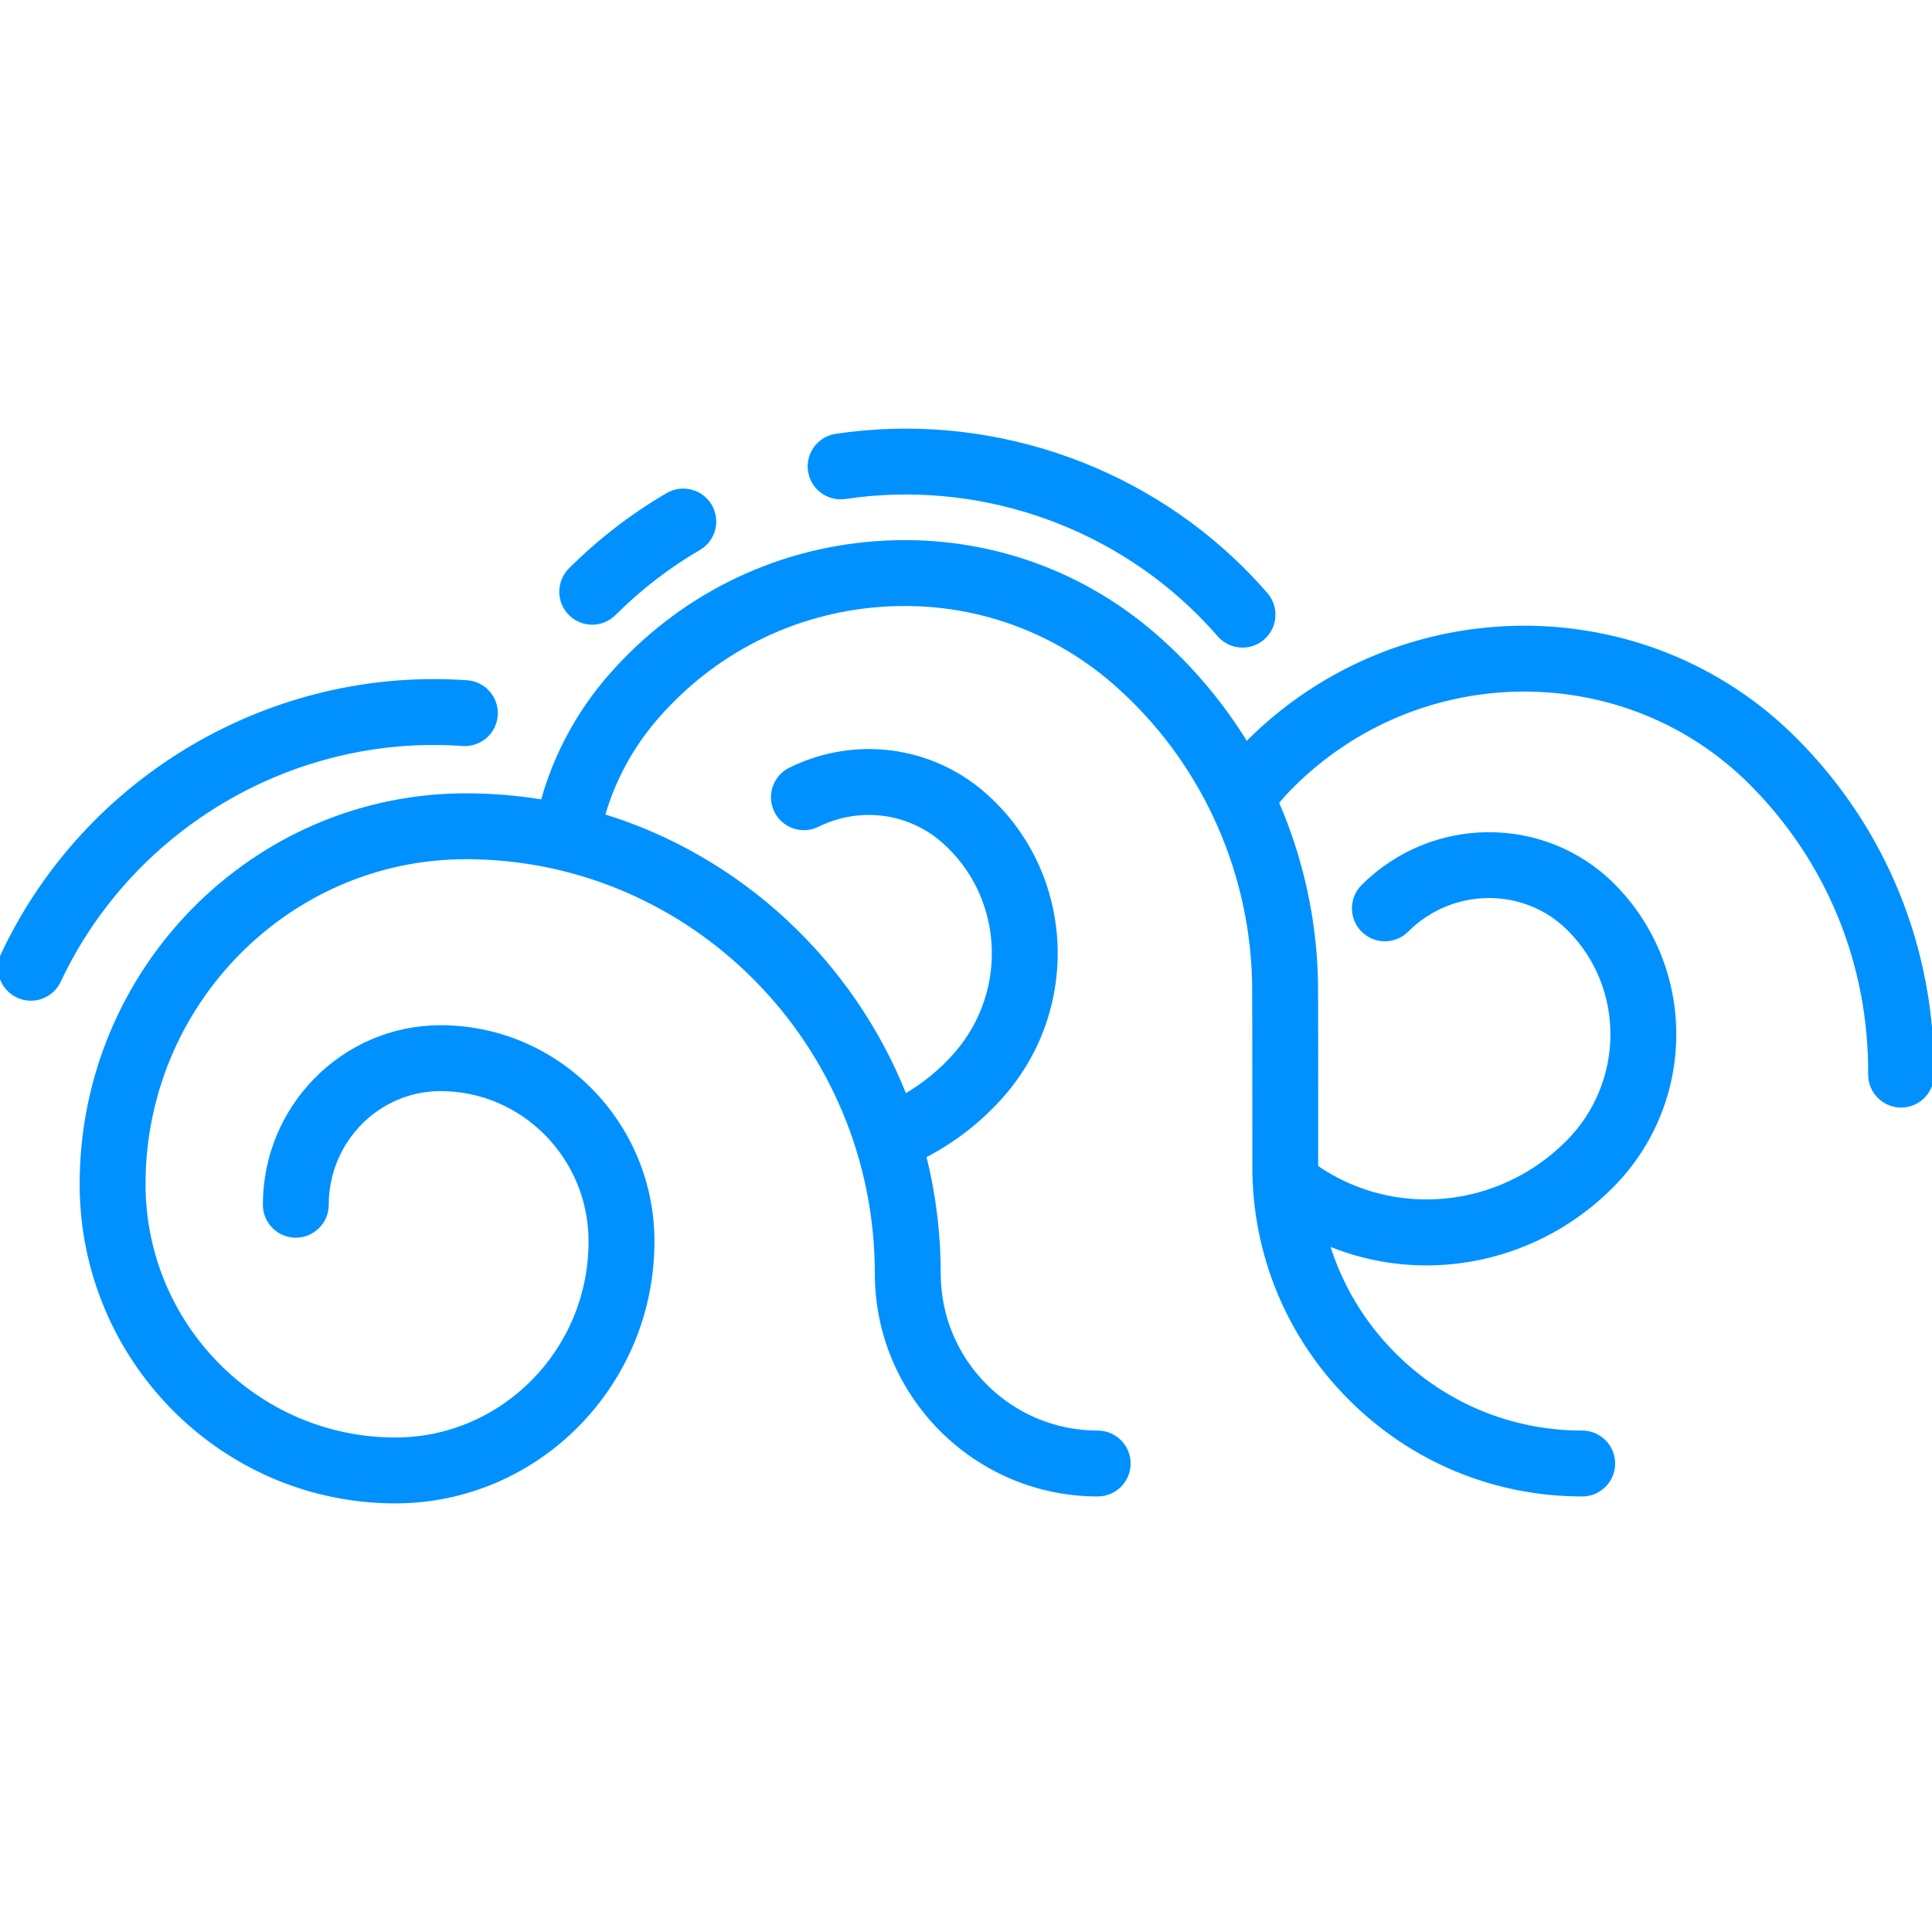<!DOCTYPE svg PUBLIC "-//W3C//DTD SVG 1.1//EN" "http://www.w3.org/Graphics/SVG/1.1/DTD/svg11.dtd">
<!-- Uploaded to: SVG Repo, www.svgrepo.com, Transformed by: SVG Repo Mixer Tools -->
<svg fill="#0091ff" height="800px" width="800px" version="1.1" id="Capa_1" xmlns="http://www.w3.org/2000/svg" xmlns:xlink="http://www.w3.org/1999/xlink" viewBox="0 0 469.179 469.179" xml:space="preserve" stroke="#0091ff">
<g id="SVGRepo_bgCarrier" stroke-width="0"/>
<g id="SVGRepo_tracerCarrier" stroke-linecap="round" stroke-linejoin="round"/>
<g id="SVGRepo_iconCarrier"> <g> <path d="M435.845,179.526c-36.394-36.393-95.949-36.049-132.759,0.762c-0.137,0.137-0.266,0.28-0.402,0.417 c-5.978-9.763-13.426-18.65-22.179-26.274c-18.808-16.389-42.945-24.373-67.967-22.497c-24.982,1.878-47.857,13.376-64.41,32.376 c-7.698,8.835-13.266,19.221-16.342,30.381c-6.062-1.005-12.279-1.536-18.617-1.536c-51.46,0-93.326,42.352-93.326,94.409 c0,42.473,34.165,77.027,76.16,77.027c34.424,0,62.43-28.316,62.43-63.122c0-28.671-23.077-51.997-51.443-51.997 c-23.52,0-42.654,19.333-42.654,43.098c0,4.142,3.357,7.5,7.5,7.5s7.5-3.358,7.5-7.5c0-15.493,12.405-28.098,27.654-28.098 c20.095,0,36.443,16.597,36.443,36.997c0,26.534-21.277,48.122-47.43,48.122c-33.724,0-61.16-27.825-61.16-62.027 c0-43.786,35.137-79.409,78.326-79.409c55.021,0,99.782,45.369,99.782,101.136c0,29.565,24.053,53.618,53.618,53.618 c4.143,0,7.5-3.358,7.5-7.5s-3.357-7.5-7.5-7.5c-21.294,0-38.618-17.324-38.618-38.618c0-9.854-1.223-19.423-3.517-28.565 c7.197-3.684,13.701-8.749,19.059-14.896c18.825-21.62,16.747-54.367-4.635-73.002c-12.968-11.292-31.397-13.627-46.952-5.947 c-3.714,1.834-5.238,6.332-3.404,10.045c1.834,3.714,6.333,5.239,10.045,3.405c10.111-4.994,22.069-3.498,30.459,3.807 c15.146,13.201,16.57,36.457,3.177,51.839c-3.559,4.084-7.785,7.527-12.433,10.211c-12.892-32.519-39.918-57.812-73.347-68.062 c2.51-8.788,6.945-16.973,13.035-23.961c13.944-16.006,33.202-25.691,54.226-27.272c20.984-1.578,41.227,5.115,56.989,18.85 c20.843,18.153,33.202,44.536,33.909,72.382c0.033,1.309,0.07,10.203,0.059,45.144c-0.007,21.271,8.271,41.27,23.31,56.313 c15.038,15.043,35.034,23.328,56.305,23.328c4.143,0,7.5-3.358,7.5-7.5s-3.357-7.5-7.5-7.5c-17.263,0-33.491-6.724-45.696-18.933 c-7.666-7.668-13.164-16.924-16.194-27.024c7.691,3.231,15.871,4.845,24.054,4.845c16.24,0,32.479-6.304,44.856-18.681 c20.275-20.265,20.454-53.077,0.396-73.147c-16.638-16.625-43.842-16.482-60.643,0.32c-2.929,2.929-2.929,7.678,0.001,10.606 c2.928,2.93,7.677,2.929,10.606,0c10.955-10.956,28.643-11.097,39.429-0.32c14.209,14.217,14.032,37.513-0.395,51.932 c-16.61,16.609-42.284,18.909-61.025,5.93c0-0.055-0.004-0.11-0.004-0.165c0.015-42.467-0.044-44.771-0.063-45.529 c-0.379-14.919-3.671-29.473-9.501-42.88c1.15-1.364,2.361-2.694,3.637-3.97c30.961-30.962,81-31.305,111.544-0.762 c18.831,18.831,29.108,43.969,28.939,70.785c-0.026,4.142,3.311,7.521,7.453,7.547c0.016,0,0.031,0,0.048,0 c4.12,0,7.473-3.327,7.499-7.453C469.371,230.154,457.533,201.214,435.845,179.526z"/> <path d="M105.291,180.414c2.358,0,4.741,0.083,7.083,0.246c4.124,0.289,7.716-2.829,8.002-6.961 c0.288-4.132-2.828-7.715-6.961-8.002c-2.687-0.187-5.42-0.282-8.124-0.282c-44.559,0-85.606,26.066-104.576,66.407 c-1.763,3.749-0.152,8.216,3.596,9.979c1.031,0.485,2.117,0.715,3.187,0.715c2.815,0,5.515-1.594,6.792-4.311 C30.797,203.099,66.517,180.414,105.291,180.414z"/> <path d="M143.816,151.204c1.919,0,3.839-0.732,5.304-2.197c6.18-6.181,13.107-11.521,20.59-15.872 c3.58-2.082,4.795-6.673,2.713-10.254c-2.083-3.582-6.674-4.796-10.254-2.713c-8.602,5.002-16.561,11.137-23.656,18.233 c-2.929,2.929-2.929,7.678,0.001,10.606C139.978,150.472,141.897,151.204,143.816,151.204z"/> <path d="M205.251,120.68c31.416-4.696,63.566,5.897,85.997,28.328c1.667,1.667,3.294,3.41,4.835,5.181 c1.482,1.705,3.566,2.578,5.661,2.578c1.746,0,3.499-0.606,4.92-1.841c3.125-2.719,3.454-7.456,0.735-10.581 c-1.768-2.033-3.634-4.032-5.545-5.943c-25.778-25.778-62.717-37.947-98.82-32.556c-4.097,0.612-6.921,4.429-6.31,8.525 C197.336,118.467,201.154,121.284,205.251,120.68z"/> </g> </g>
</svg>
